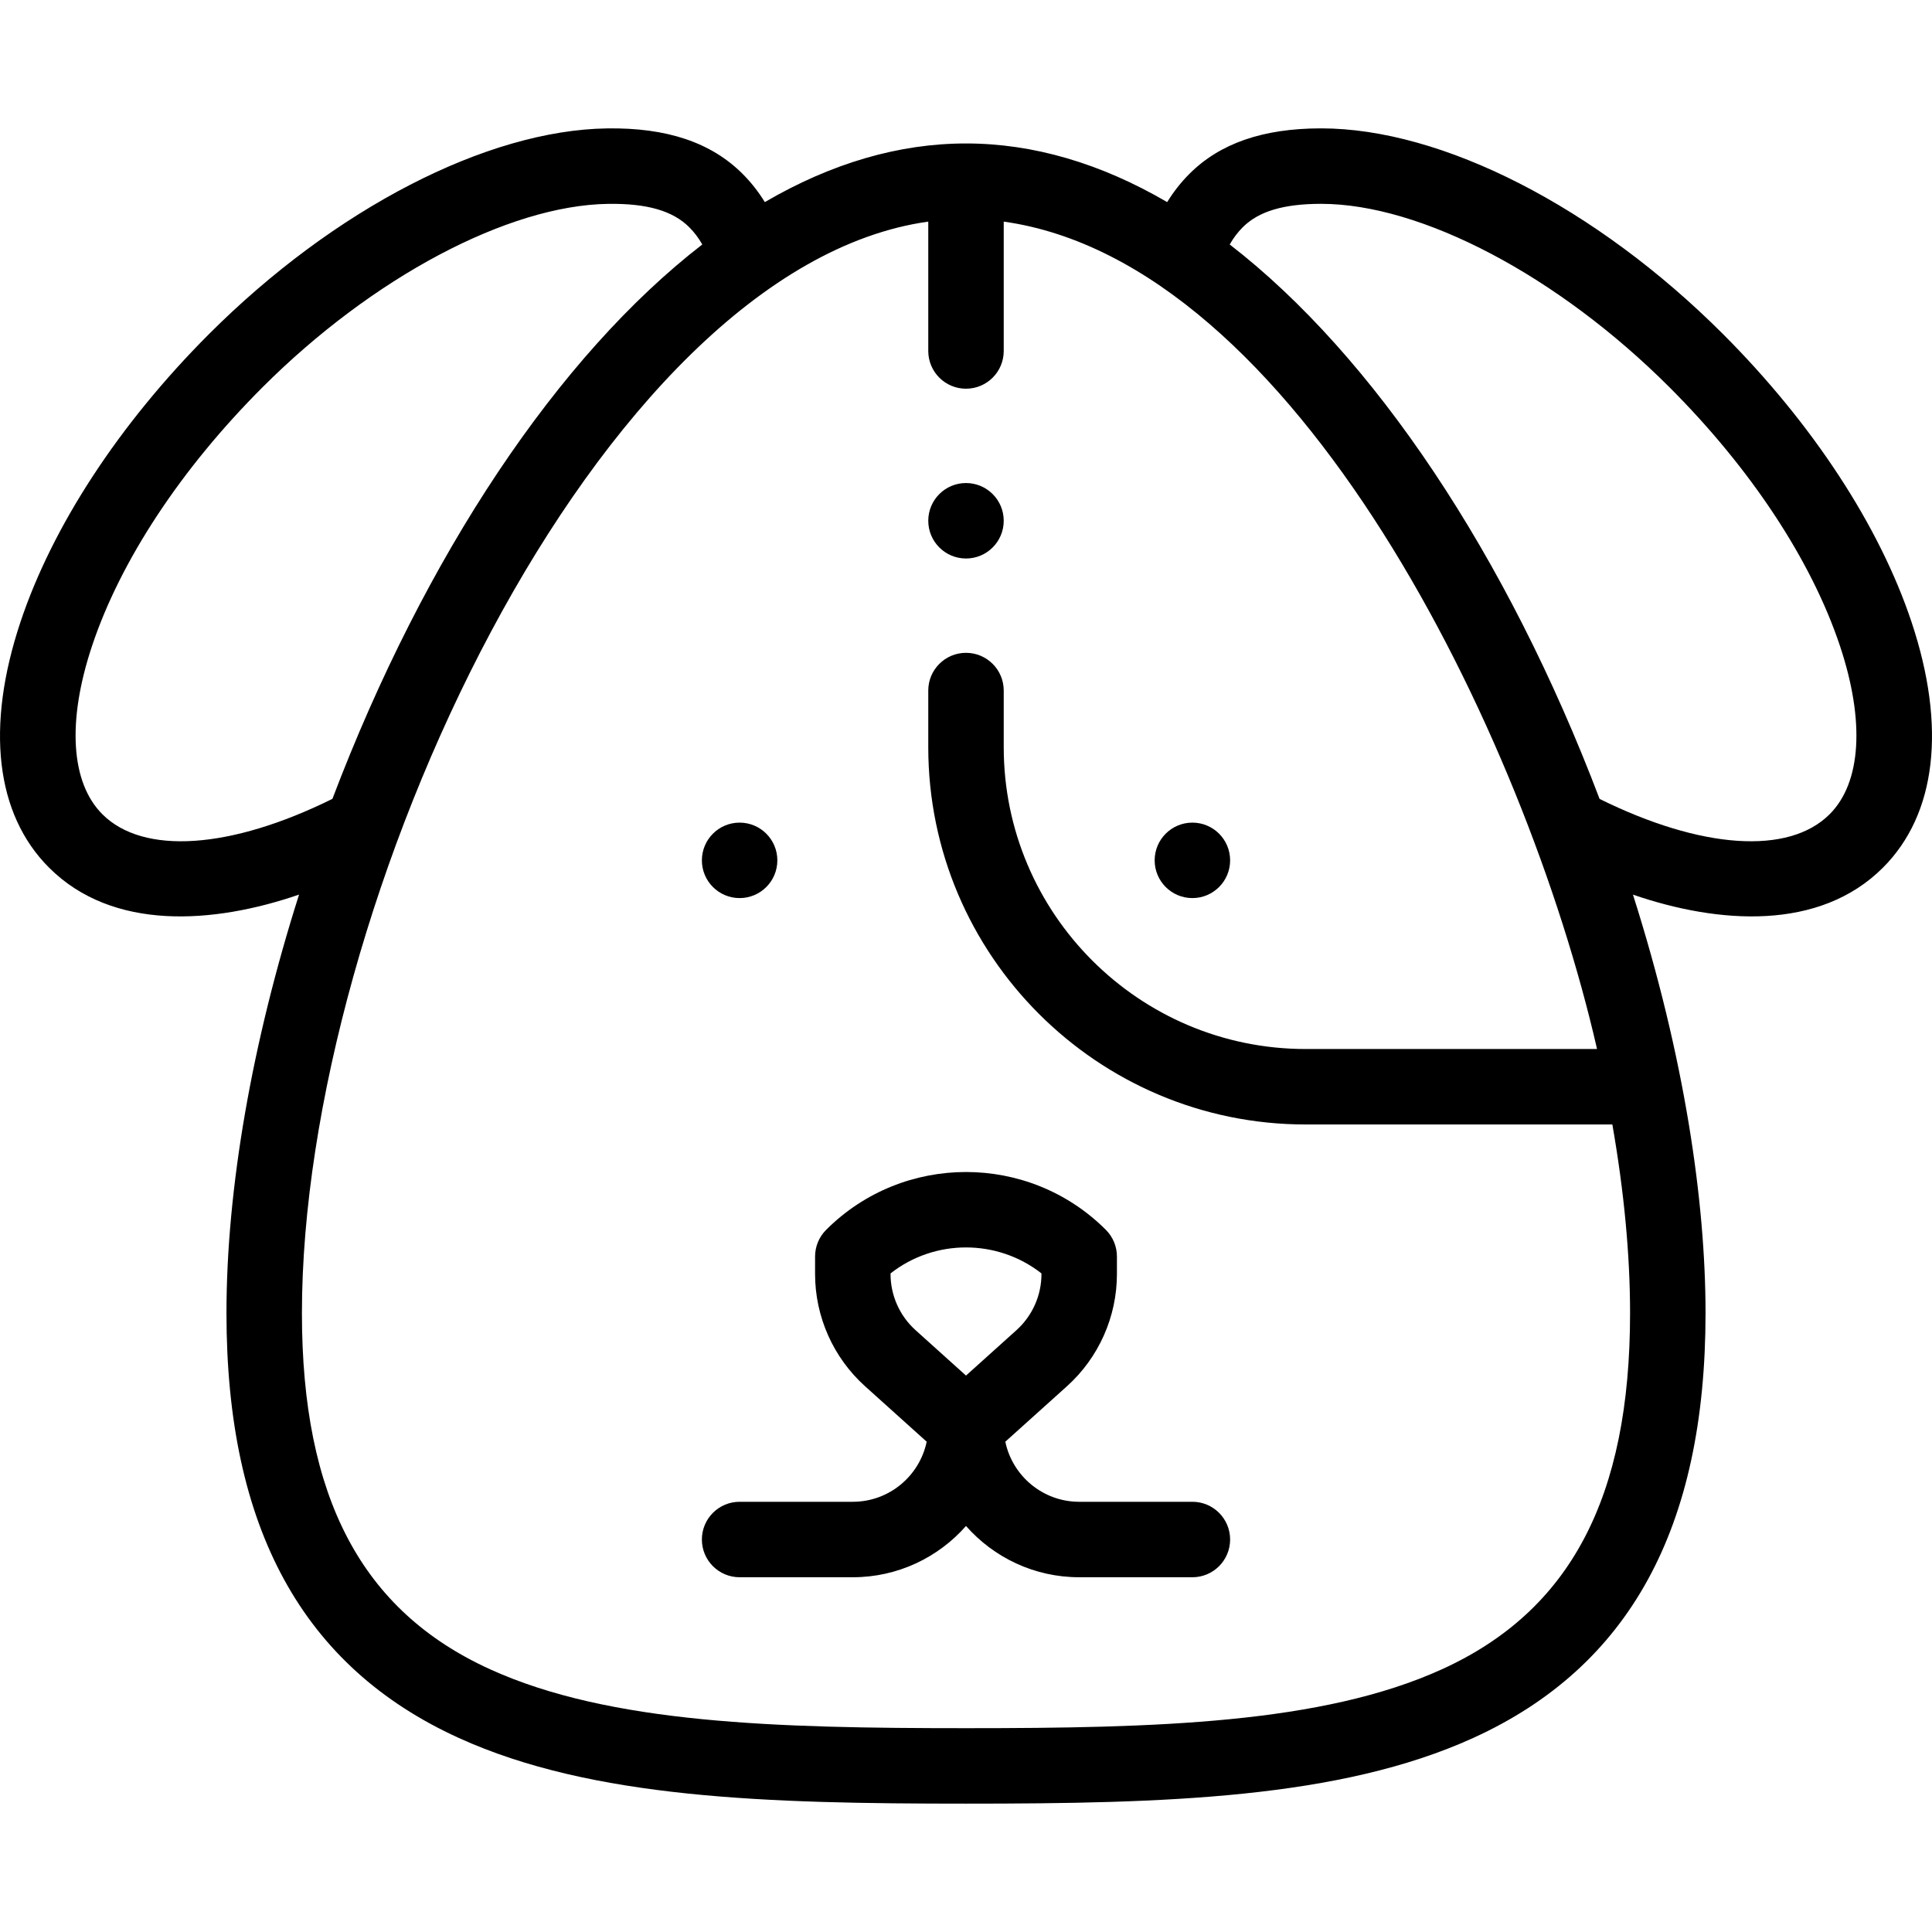 <svg id="Capa_1" enable-background="new 0 0 512.041 512.041" height="512" viewBox="0 0 512.041 512.041" width="512" xmlns="http://www.w3.org/2000/svg"><g><circle cx="316.021" cy="228.021" r="10"/><circle cx="196.021" cy="228.021" r="10"/><path d="m316.021 398.021h-30c-9.631 0-17.692-6.844-19.58-15.924l16.341-14.704c8.414-7.575 13.239-18.412 13.239-29.732v-4.64c0-2.652-1.054-5.196-2.929-7.071-20.441-20.44-53.701-20.44-74.143 0-1.875 1.875-2.929 4.419-2.929 7.071v4.64c0 11.32 4.826 22.157 13.241 29.733l16.339 14.703c-1.888 9.079-9.949 15.924-19.58 15.924h-30c-5.523 0-10 4.477-10 10s4.477 10 10 10h30c11.938 0 22.665-5.264 30-13.585 7.335 8.321 18.062 13.585 30 13.585h30c5.523 0 10-4.477 10-10s-4.476-10-9.999-10zm-80-60.36v-.167c11.698-9.179 28.302-9.179 40 0v.167c0 5.661-2.413 11.08-6.619 14.866l-13.381 12.041-13.379-12.04c-4.208-3.788-6.621-9.206-6.621-14.867z"/><path d="m456.632 88.519c-33.628-33.628-74.419-54.499-106.497-54.499-.043 0-.089 0-.132 0-15.323.028-26.706 3.98-34.794 12.08-2.247 2.248-4.195 4.75-5.871 7.463-17.654-10.308-35.543-15.542-53.317-15.542-17.775 0-35.664 5.235-53.317 15.542-1.675-2.713-3.622-5.213-5.867-7.459-8.341-8.353-20.115-12.314-35.96-12.073-31.895.46-72.307 21.339-105.468 54.489-23.741 23.747-41.494 50.857-49.987 76.338-9.274 27.821-6.585 50.936 7.566 65.081 16.896 16.907 43.669 14.929 66.272 7.156-12.46 39.185-19.239 77.902-19.239 110.926 0 56.912 20.143 93.742 61.58 112.595 35.377 16.096 81.807 17.405 134.42 17.405s99.042-1.31 134.42-17.405c41.437-18.853 61.58-55.683 61.58-112.595 0-29.547-5.536-67.868-19.236-110.914 22.664 7.785 49.399 9.702 66.265-7.163 14.155-14.149 16.843-37.264 7.569-65.085-8.493-25.482-26.245-52.592-49.987-76.34zm-429.501 127.279c-8.393-8.389-9.39-24.651-2.735-44.615 7.531-22.593 23.568-46.928 45.155-68.52 29.171-29.162 65.131-48.251 91.614-48.633 10.303-.147 17.143 1.824 21.525 6.212 1.329 1.33 2.474 2.854 3.436 4.554-38.17 29.503-73.496 82.372-98.024 146.924-26.938 13.334-50.102 14.955-60.971 4.078zm355.028 226.613c-31.728 14.436-75.897 15.61-126.138 15.61s-94.41-1.174-126.138-15.61c-34.018-15.477-49.862-45.47-49.862-94.39 0-108.473 78.458-277.013 166-289.288v34.286c0 5.523 4.477 10 10 10s10-4.477 10-10v-34.286c77.282 10.836 138.145 135.73 157.247 219.288h-77.247c-44.112 0-80-35.888-80-80v-15.001c0-5.523-4.477-10-10-10s-10 4.477-10 10v15.001c0 55.14 44.86 100 100 100h81.305c3.115 17.831 4.695 34.619 4.695 50 0 48.92-15.844 78.913-49.862 94.39zm102.751-226.611c-10.868 10.868-34.038 9.256-60.969-4.063-24.515-64.551-59.841-117.425-98.025-146.941.963-1.701 2.109-3.227 3.441-4.559 4.217-4.223 10.789-6.198 20.682-6.216h.099c26.557 0 62.794 19.083 92.352 48.64 21.589 21.594 37.626 45.929 45.157 68.522 6.654 19.964 5.657 36.226-2.737 44.617z"/><circle cx="256.02" cy="138.02" r="10"/></g></svg>